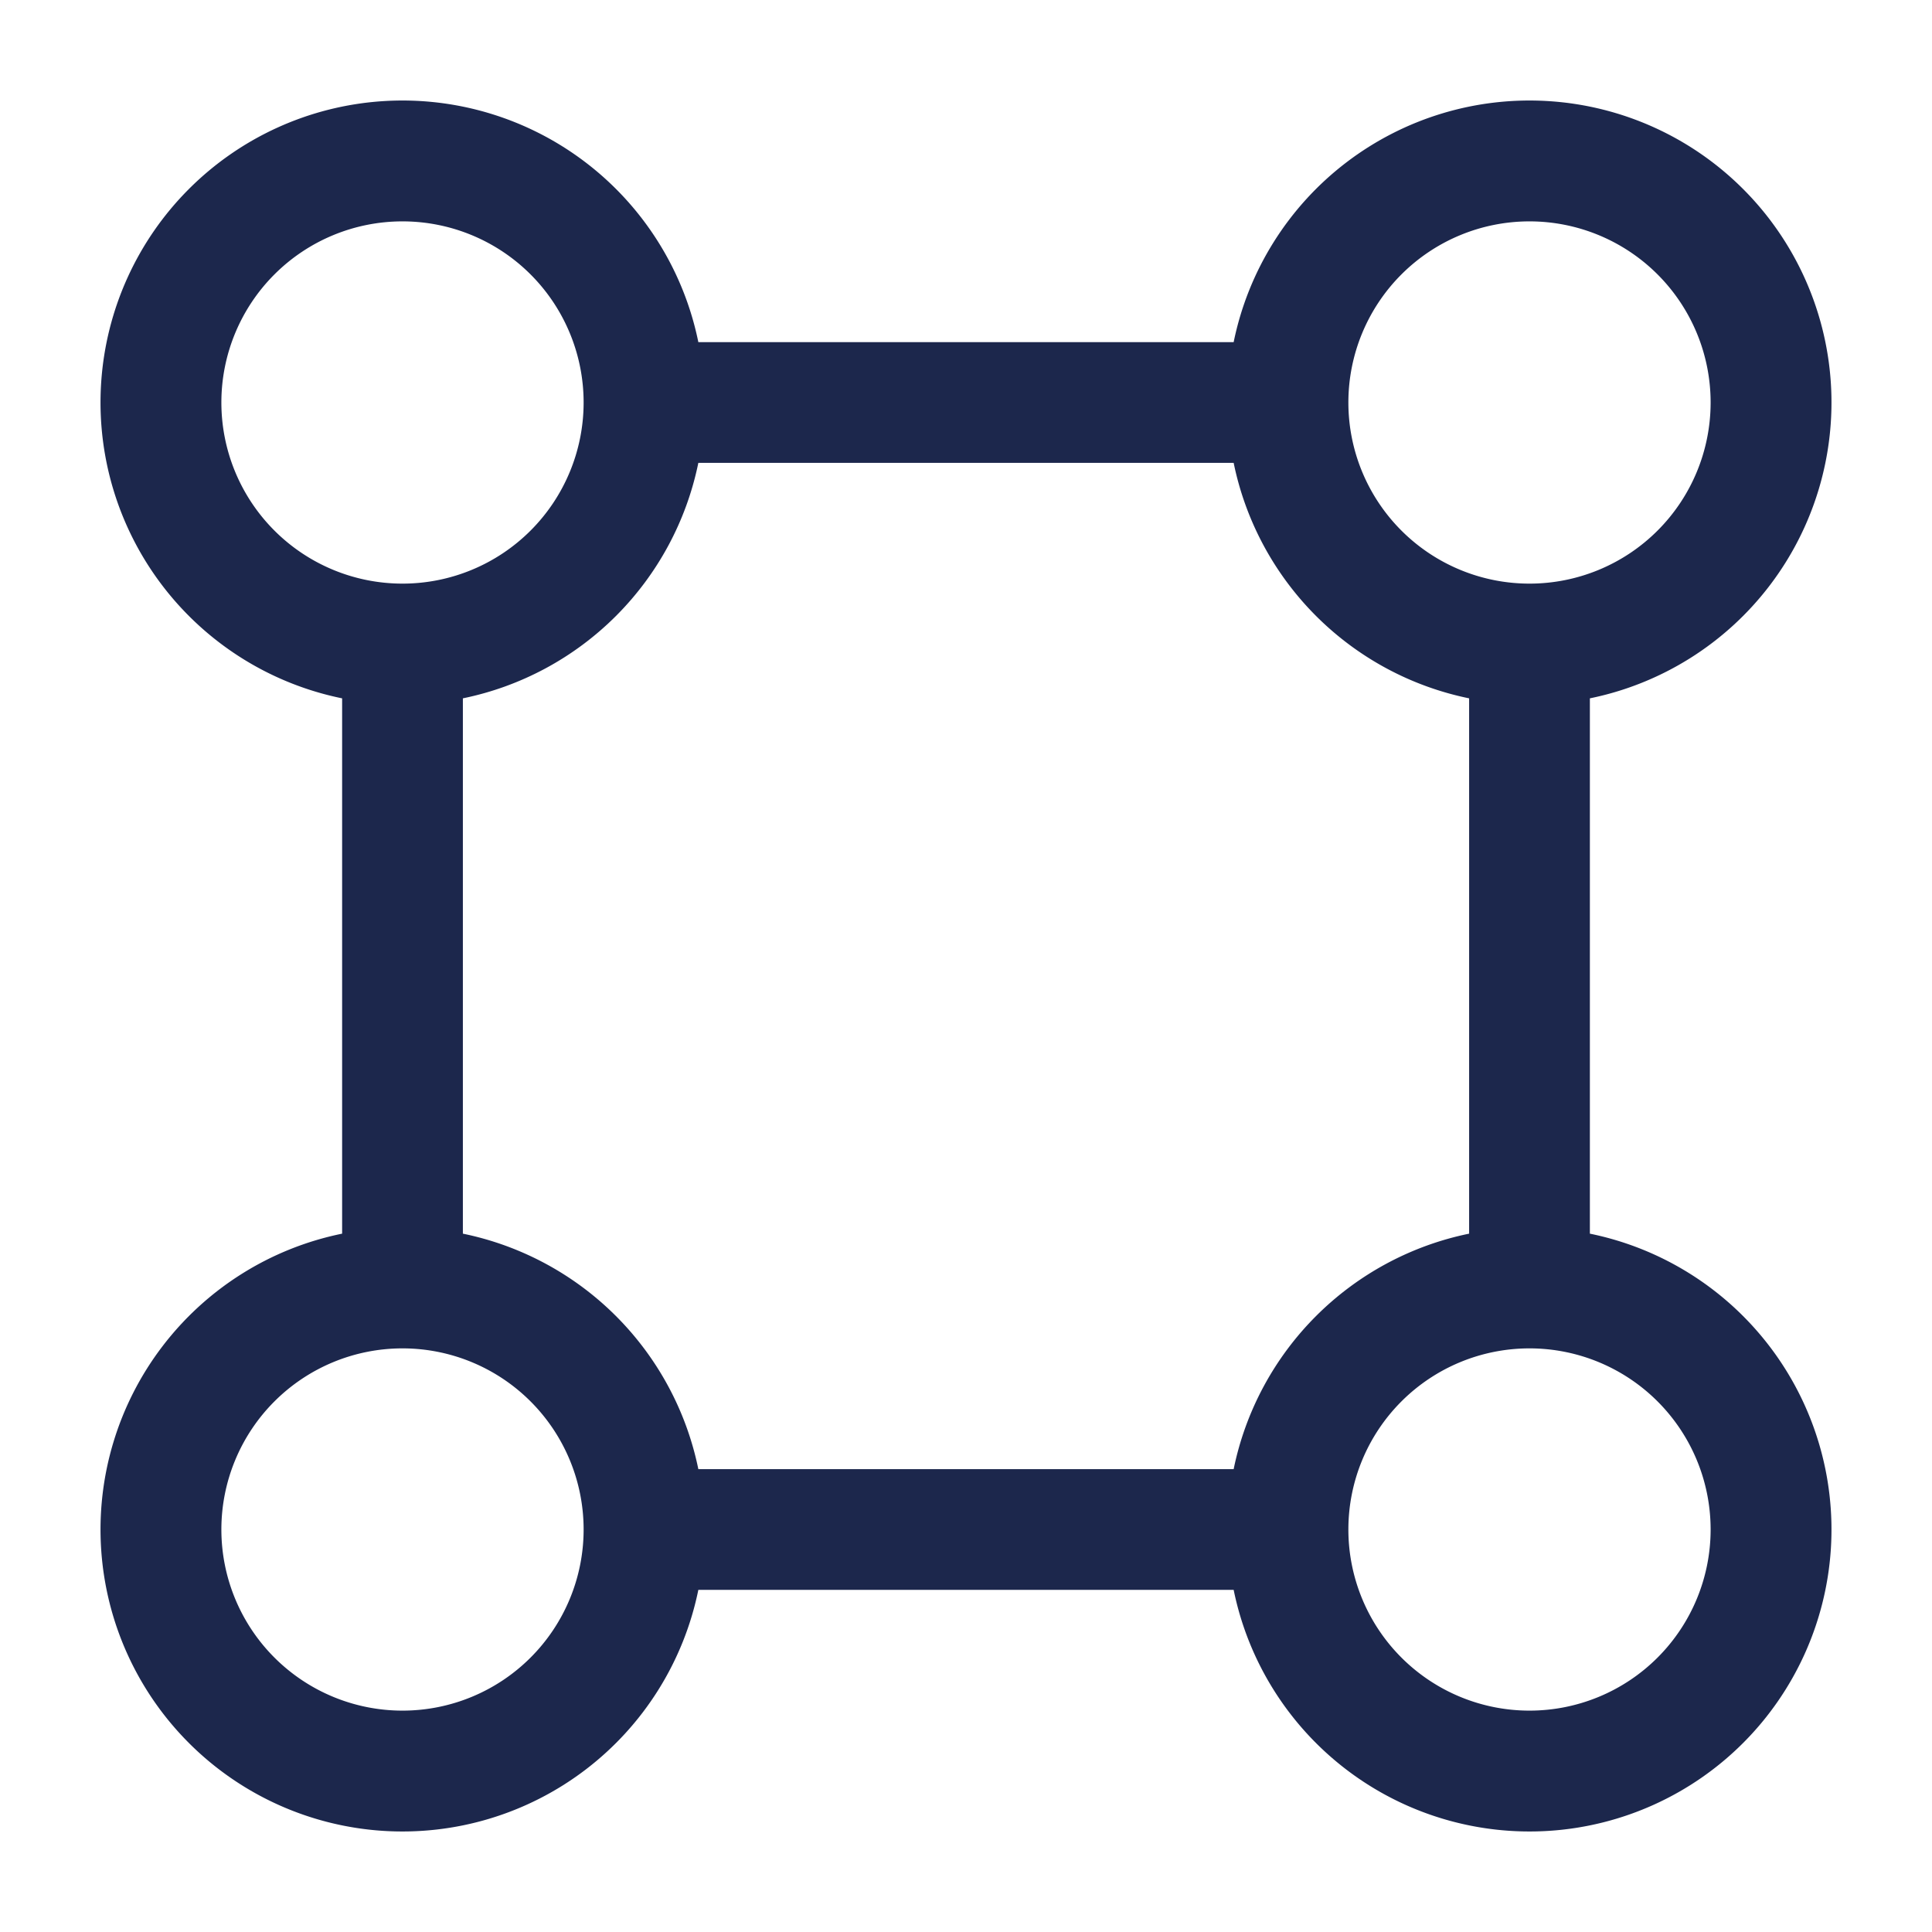 <svg xmlns="http://www.w3.org/2000/svg" width="24" height="24" fill="none">
  <path fill="#1C274C" fill-rule="evenodd" d="M4.25 8.675A3.751 3.751 0 1 1 8.675 4.25h6.65a3.751 3.751 0 1 1 4.425 4.425v6.65a3.751 3.751 0 1 1-4.425 4.425h-6.65a3.751 3.751 0 1 1-4.425-4.425v-6.65ZM2.75 5a2.25 2.25 0 1 1 4.5 0 2.25 2.25 0 0 1-4.5 0Zm3 10.325v-6.65A3.754 3.754 0 0 0 8.675 5.75h6.65a3.755 3.755 0 0 0 2.925 2.925v6.65a3.755 3.755 0 0 0-2.925 2.925h-6.65a3.755 3.755 0 0 0-2.925-2.925ZM5 16.75a2.25 2.25 0 1 0 0 4.5 2.25 2.25 0 0 0 0-4.5ZM21.25 5a2.25 2.25 0 1 1-4.5 0 2.25 2.25 0 0 1 4.5 0Zm-4.5 14a2.25 2.25 0 1 1 4.5 0 2.25 2.25 0 0 1-4.5 0Z" clip-rule="evenodd"/>
</svg>
